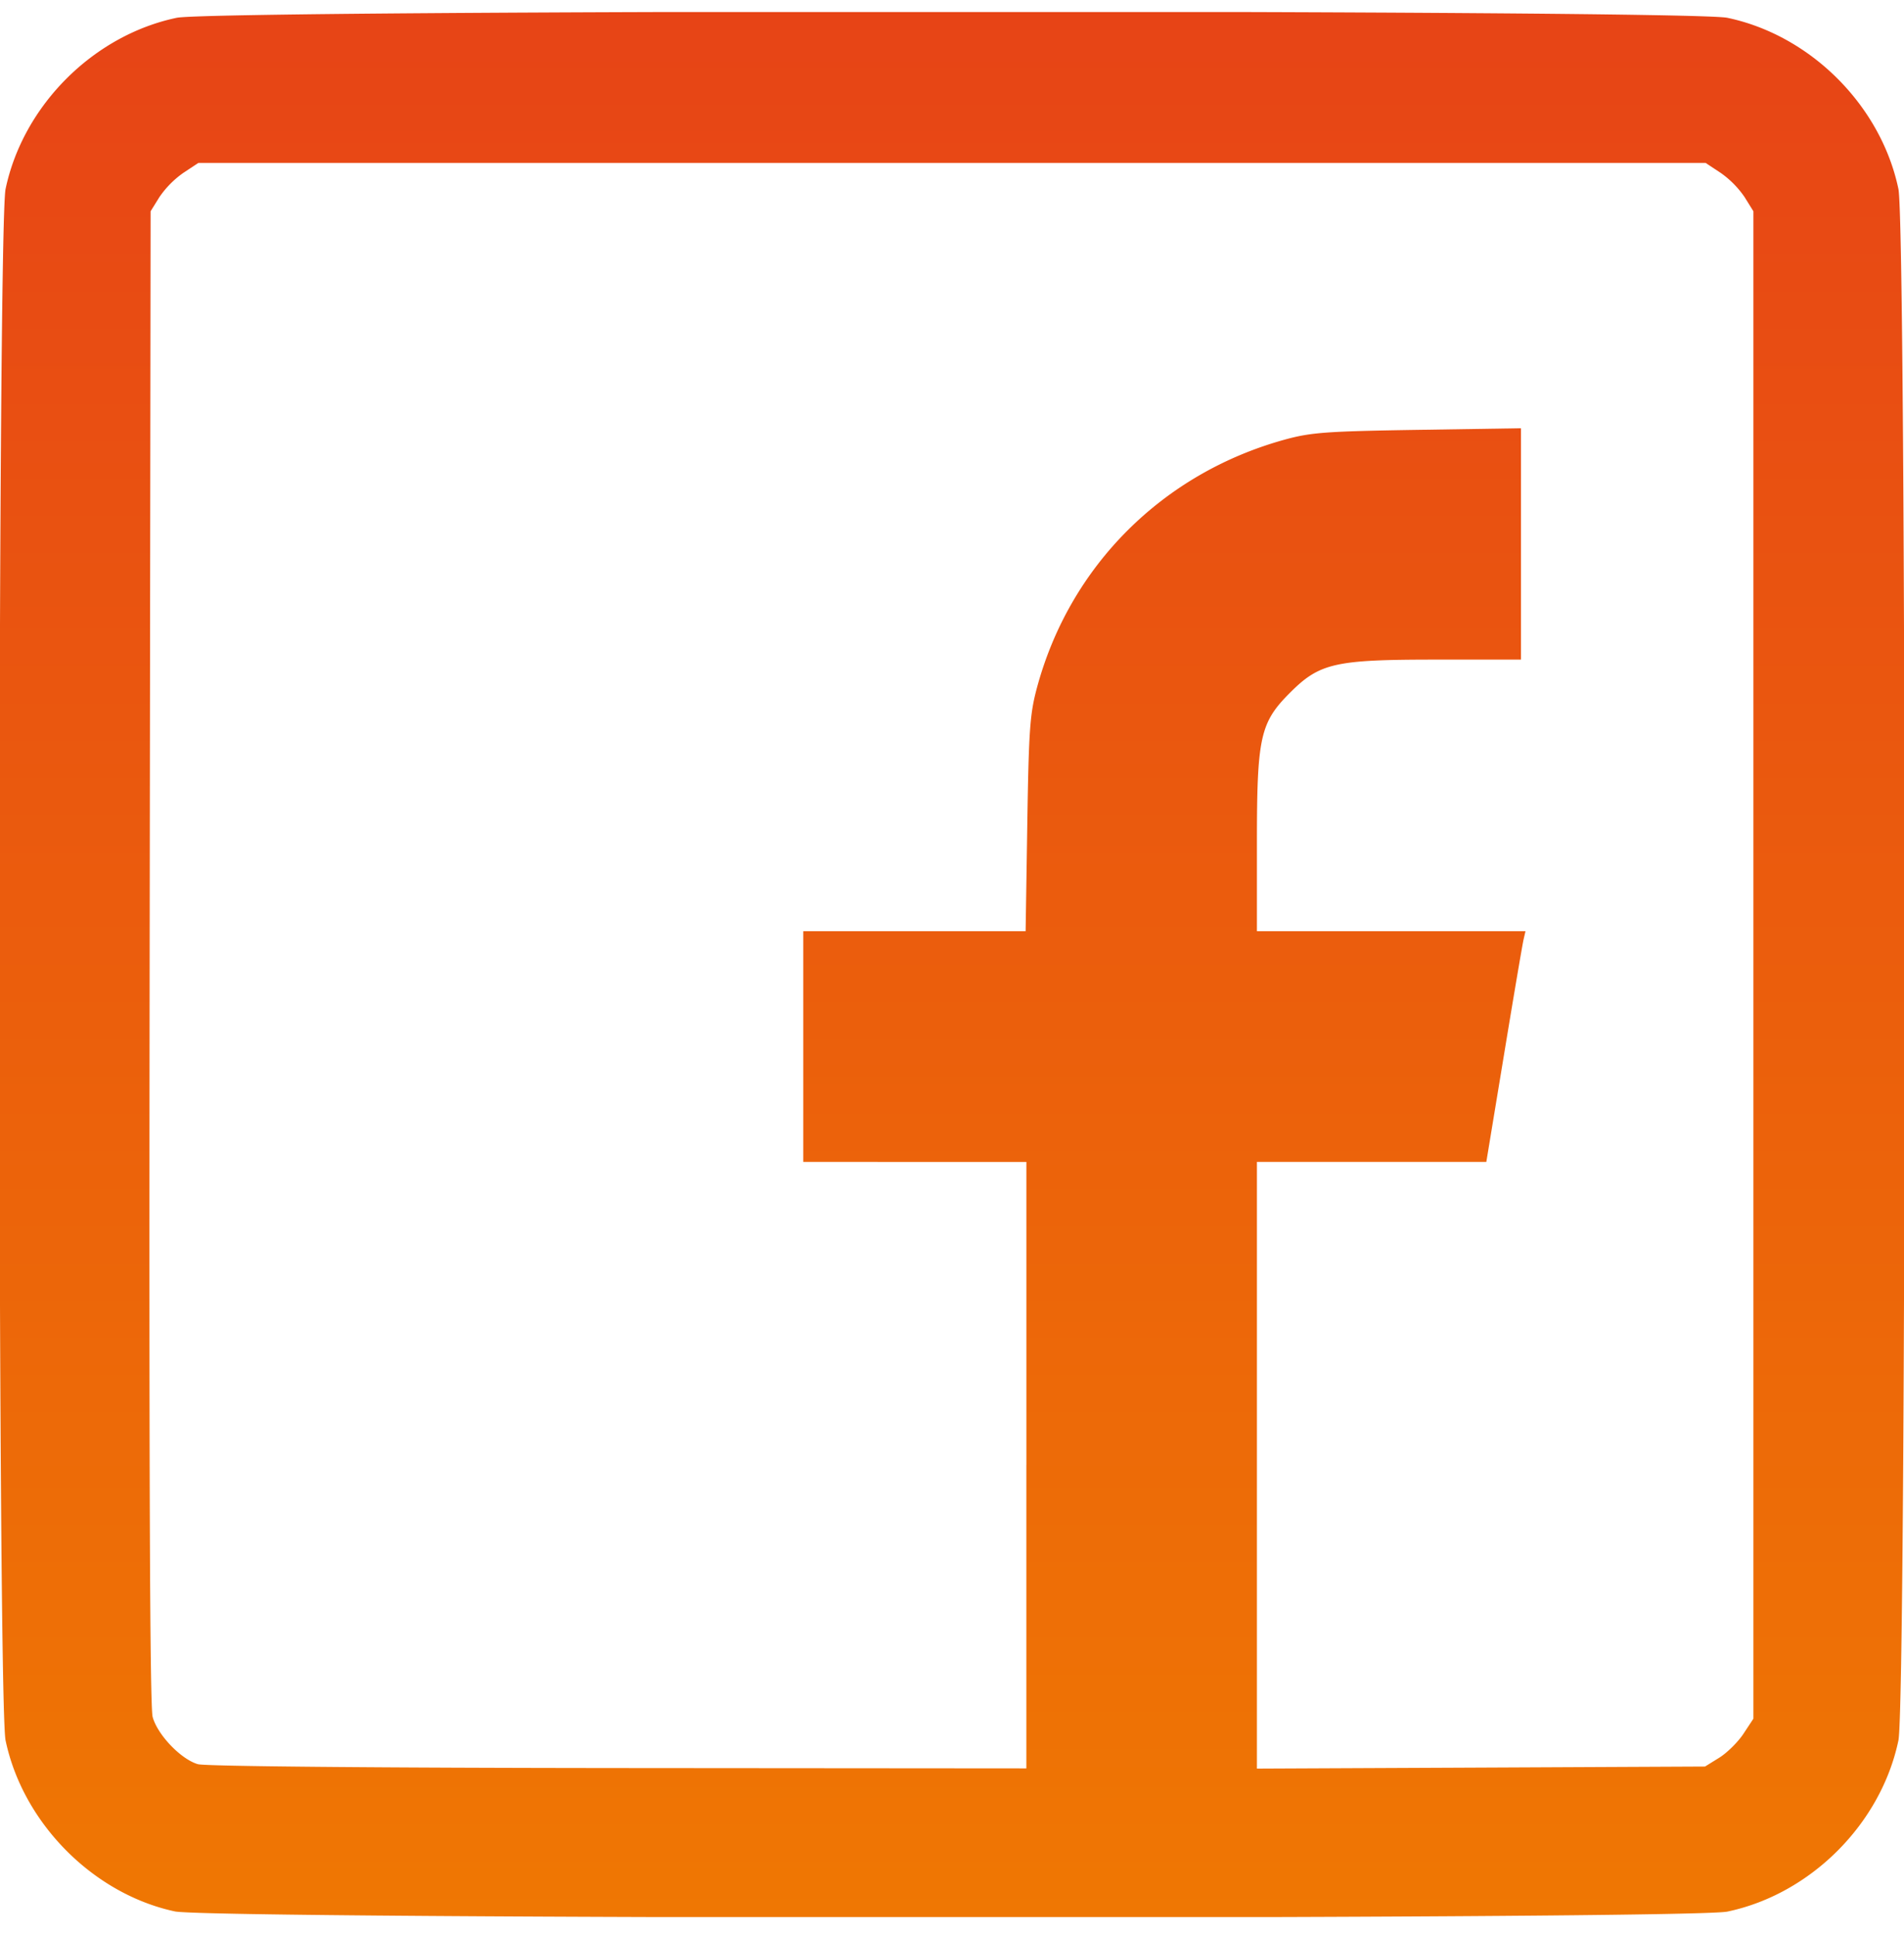 <svg xmlns="http://www.w3.org/2000/svg" width="60" height="61" fill="none"><g clip-path="url(#a)"><path fill="url(#b)" d="M5.508 60.202C2.93 59.647.722 57.415.176 54.818c-.259-1.234-.259-47.632 0-48.867.552-2.626 2.765-4.839 5.39-5.39 1.235-.26 47.633-.26 48.868 0 2.625.551 4.839 2.764 5.39 5.39.259 1.235.259 47.633 0 48.867-.551 2.626-2.765 4.84-5.39 5.39-1.2.253-47.755.246-48.926-.006Zm26.836-14.055v-9.551H25.313V29.33h7.007l.053-3.369c.046-2.982.082-3.477.306-4.307 1.035-3.832 3.966-6.758 7.83-7.814.806-.22 1.309-.257 4.169-.301l3.252-.051v7.287h-2.691c-3.176 0-3.653.109-4.587 1.043-.941.94-1.043 1.397-1.043 4.704v2.808H48.072l-.061.264c-.034.145-.312 1.78-.617 3.633l-.556 3.369h-7.229v19.108l7.061-.032 7.06-.033.448-.278c.246-.153.589-.492.762-.753l.314-.476V6.654l-.278-.447a3.002 3.002 0 0 0-.753-.762l-.475-.314H6.252l-.475.314a3 3 0 0 0-.753.762l-.278.447-.03 23.48c-.021 16.296.007 23.62.094 23.941.151.562.892 1.336 1.426 1.49.231.067 5.522.115 13.247.122l12.86.01v-9.55Z"/></g><defs><linearGradient id="b" x1="30" x2="30" y1=".367" y2="60.394" gradientUnits="userSpaceOnUse"><stop stop-color="#E74416"/><stop offset="1" stop-color="#EF7703"/></linearGradient><clipPath id="a"><path fill="#fff" d="M0 .38h60v60H0z"/></clipPath></defs></svg>